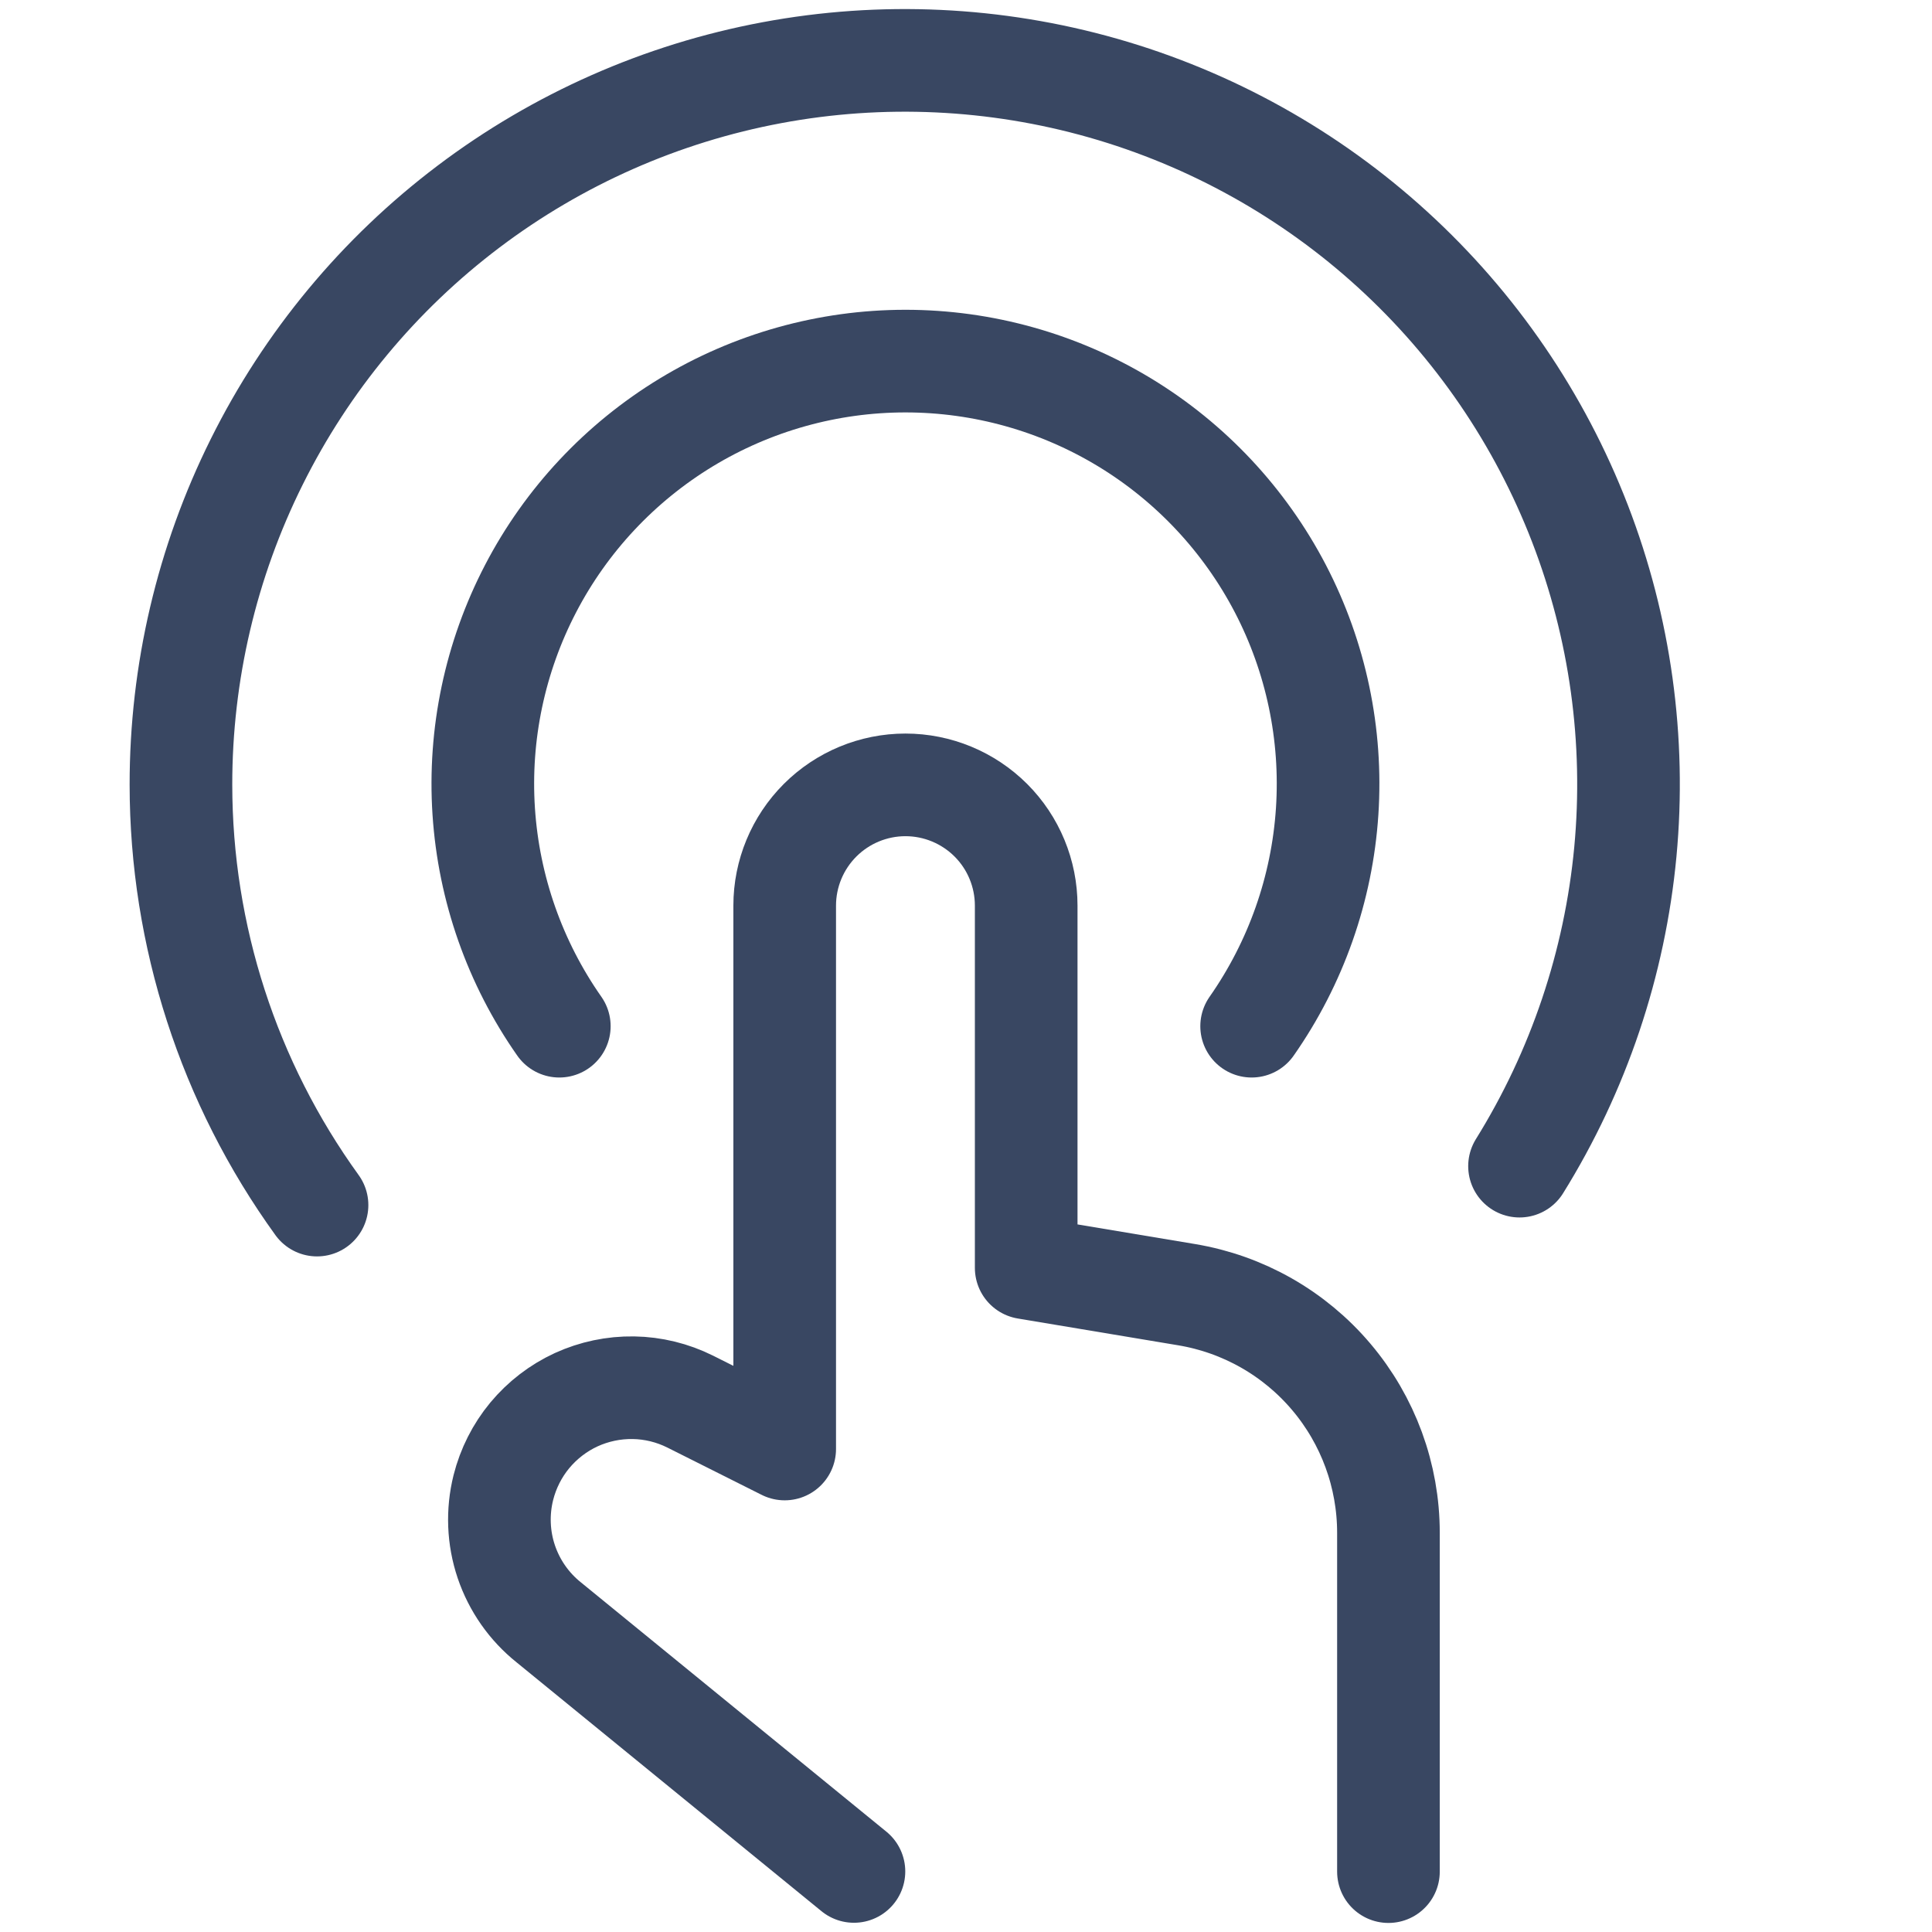 <svg width="32" height="32" viewBox="0 0 32 32" fill="none" xmlns="http://www.w3.org/2000/svg">
<path d="M14.144 30.997L9.091 26.873C8.764 26.612 8.52 26.263 8.386 25.867C8.252 25.47 8.236 25.044 8.337 24.639V24.639C8.417 24.322 8.566 24.026 8.775 23.774C8.984 23.523 9.246 23.321 9.543 23.184C9.84 23.048 10.164 22.98 10.491 22.985C10.818 22.99 11.139 23.069 11.432 23.215L12.997 24V15C12.997 14.47 13.208 13.961 13.583 13.586C13.958 13.211 14.467 13 14.997 13V13C15.528 13 16.036 13.211 16.412 13.586C16.787 13.961 16.997 14.47 16.997 15V21L19.655 21.444C20.589 21.6 21.437 22.081 22.049 22.804C22.661 23.526 22.997 24.442 22.997 25.389V31" stroke="#394762" stroke-width="1.7" stroke-linecap="round" stroke-linejoin="round"/>
<path d="M25.168 19.315C26.147 17.739 26.747 15.957 26.921 14.109C27.094 12.262 26.837 10.399 26.168 8.668C25.499 6.937 24.438 5.385 23.067 4.134C21.697 2.883 20.055 1.968 18.27 1.459C16.486 0.951 14.608 0.863 12.784 1.204C10.96 1.545 9.24 2.304 7.759 3.423C6.279 4.541 5.078 5.988 4.252 7.65C3.425 9.311 2.996 11.142 2.997 12.997C2.998 15.497 3.787 17.934 5.251 19.96" stroke="#394762" stroke-width="1.7" stroke-linecap="round" stroke-linejoin="round"/>
<path d="M20.731 16.997C21.465 15.948 21.898 14.718 21.982 13.44C22.066 12.162 21.798 10.886 21.207 9.75C20.615 8.614 19.724 7.662 18.629 6.997C17.534 6.333 16.278 5.981 14.997 5.981C13.717 5.981 12.46 6.333 11.366 6.997C10.271 7.662 9.379 8.614 8.788 9.75C8.197 10.886 7.928 12.162 8.012 13.44C8.096 14.718 8.529 15.948 9.264 16.997" stroke="#394762" stroke-width="1.7" stroke-linecap="round" stroke-linejoin="round"/>
</svg>

